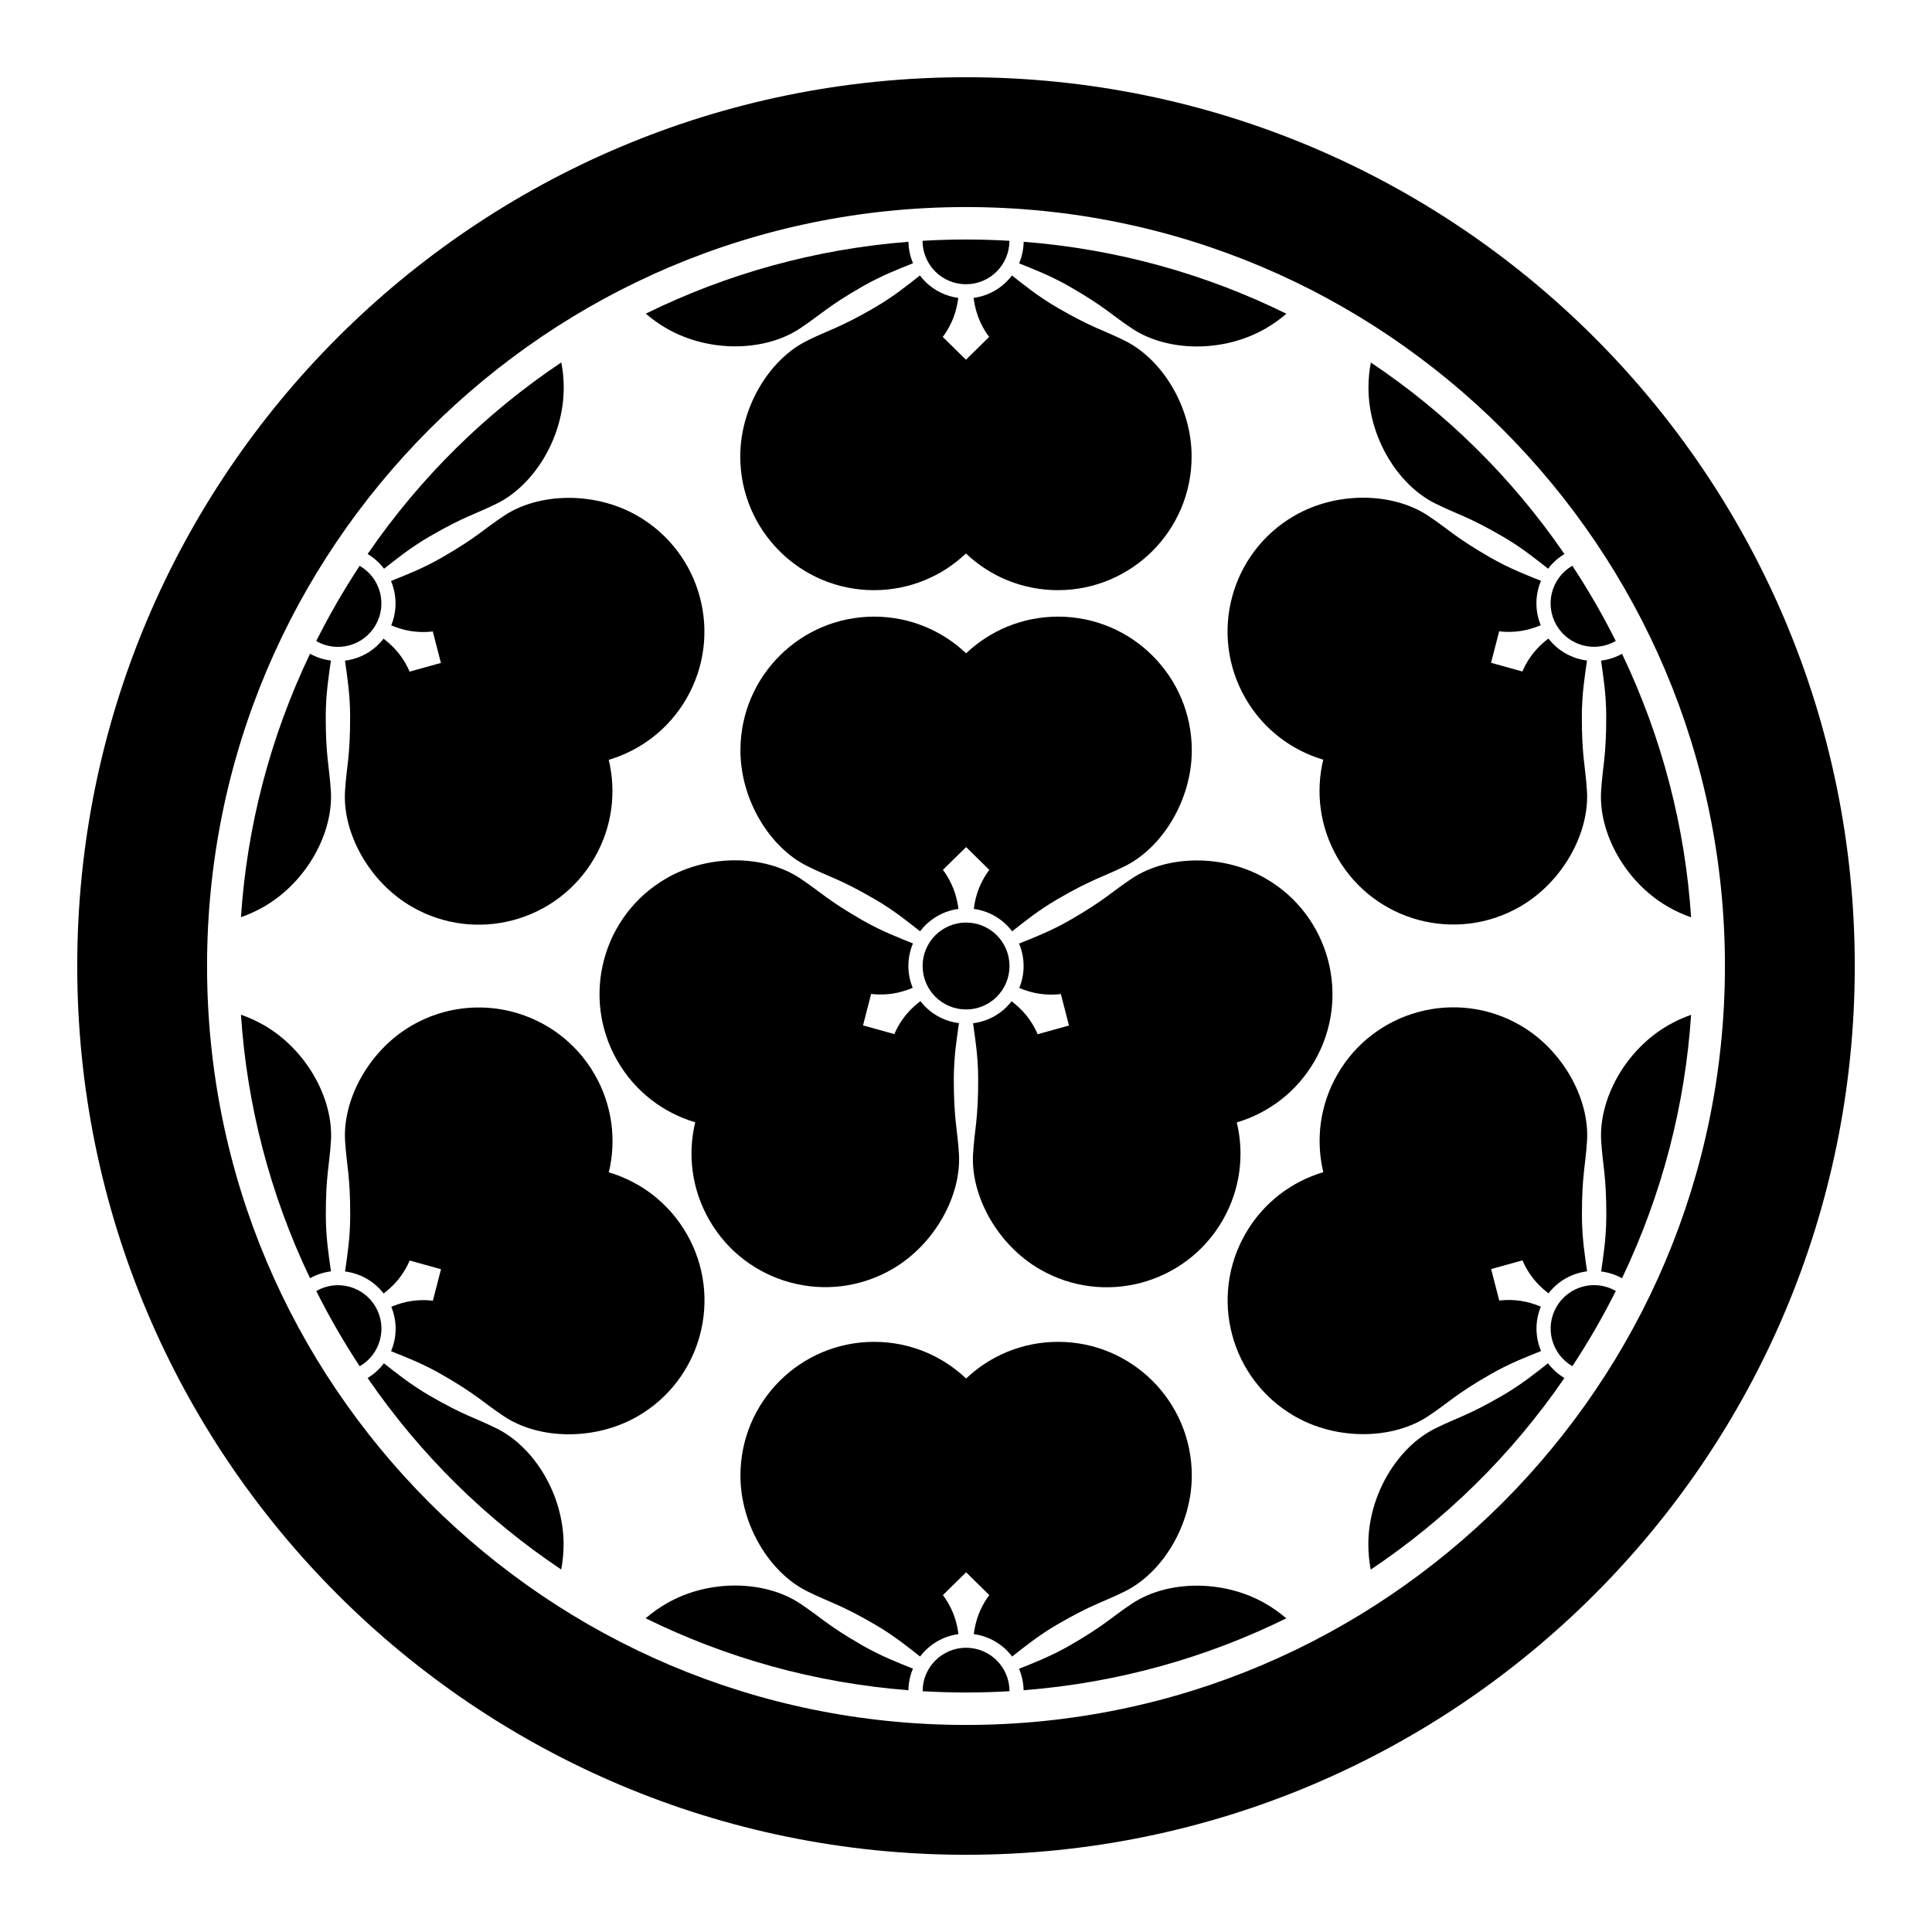 <?xml version="1.0" encoding="UTF-8" standalone="no"?>
<!-- Created with Inkscape (http://www.inkscape.org/) -->

<svg
   version="1.1"
   id="svg30060"
   width="793.701"
   height="793.701"
   viewBox="0 0 793.701 793.701"
   sodipodi:docname="Chousokabe Kamon.svg"
   inkscape:version="1.2 (dc2aeda, 2022-05-15)"
   xmlns:inkscape="http://www.inkscape.org/namespaces/inkscape"
   xmlns:sodipodi="http://sodipodi.sourceforge.net/DTD/sodipodi-0.dtd"
   xmlns="http://www.w3.org/2000/svg"
   xmlns:svg="http://www.w3.org/2000/svg">
  <defs
     id="defs30064">
    <clipPath
       clipPathUnits="userSpaceOnUse"
       id="clipPath30938">
      <path
         d="M -550.264,577.325 H 45.012 V -17.951 H -550.264 Z"
         id="path30940"
         style="stroke-width:1" />
    </clipPath>
    <clipPath
       clipPathUnits="userSpaceOnUse"
       id="clipPath30944">
      <path
         d="M -548.983,585.852 H 46.293 V -9.424 H -548.983 Z"
         id="path30946"
         style="stroke-width:1" />
    </clipPath>
    <clipPath
       clipPathUnits="userSpaceOnUse"
       id="clipPath30950">
      <path
         d="M -576.369,585.588 H 18.907 V -9.688 h -595.276 z"
         id="path30952"
         style="stroke-width:1" />
    </clipPath>
    <clipPath
       clipPathUnits="userSpaceOnUse"
       id="clipPath30956">
      <path
         d="M -553.898,585.848 H 41.378 V -9.428 H -553.898 Z"
         id="path30958"
         style="stroke-width:1" />
    </clipPath>
    <clipPath
       clipPathUnits="userSpaceOnUse"
       id="clipPath30962">
      <path
         d="M -557.064,585.848 H 38.211 V -9.428 H -557.064 Z"
         id="path30964"
         style="stroke-width:1" />
    </clipPath>
    <clipPath
       clipPathUnits="userSpaceOnUse"
       id="clipPath30969">
      <path
         d="M -561.413,585.852 H 33.863 V -9.424 H -561.413 Z"
         id="path30971"
         style="stroke-width:1" />
    </clipPath>
    <clipPath
       clipPathUnits="userSpaceOnUse"
       id="clipPath30975">
      <path
         d="M -564.573,585.848 H 30.703 V -9.428 H -564.573 Z"
         id="path30977"
         style="stroke-width:1" />
    </clipPath>
    <clipPath
       clipPathUnits="userSpaceOnUse"
       id="clipPath30981">
      <path
         d="M -567.775,585.852 H 27.501 V -9.424 H -567.775 Z"
         id="path30983"
         style="stroke-width:1" />
    </clipPath>
    <clipPath
       clipPathUnits="userSpaceOnUse"
       id="clipPath30987">
      <path
         d="M -574.546,585.852 H 20.73 V -9.424 H -574.546 Z"
         id="path30989"
         style="stroke-width:1" />
    </clipPath>
    <clipPath
       clipPathUnits="userSpaceOnUse"
       id="clipPath30993">
      <path
         d="M -572.817,586.135 H 22.459 V -9.141 H -572.817 Z"
         id="path30995"
         style="stroke-width:1" />
    </clipPath>
    <clipPath
       clipPathUnits="userSpaceOnUse"
       id="clipPath30999">
      <path
         d="M -568.227,575.819 H 27.049 V -19.457 H -568.227 Z"
         id="path31001"
         style="stroke-width:1" />
    </clipPath>
    <clipPath
       clipPathUnits="userSpaceOnUse"
       id="clipPath31005">
      <path
         d="M -545.417,584.573 H 49.859 V -10.703 H -545.417 Z"
         id="path31007"
         style="stroke-width:1" />
    </clipPath>
    <clipPath
       clipPathUnits="userSpaceOnUse"
       id="clipPath31011">
      <path
         d="M -540.821,585.848 H 54.455 V -9.428 H -540.821 Z"
         id="path31013"
         style="stroke-width:1" />
    </clipPath>
    <clipPath
       clipPathUnits="userSpaceOnUse"
       id="clipPath31017">
      <path
         d="M -531.192,581.588 H 64.084 V -13.688 H -531.192 Z"
         id="path31019"
         style="stroke-width:1" />
    </clipPath>
    <clipPath
       clipPathUnits="userSpaceOnUse"
       id="clipPath31023">
      <path
         d="M -556.401,578.014 H 38.875 V -17.262 H -556.401 Z"
         id="path31025"
         style="stroke-width:1" />
    </clipPath>
    <clipPath
       clipPathUnits="userSpaceOnUse"
       id="clipPath31029">
      <path
         d="M -542.933,584.573 H 52.343 V -10.703 H -542.933 Z"
         id="path31031"
         style="stroke-width:1" />
    </clipPath>
    <clipPath
       clipPathUnits="userSpaceOnUse"
       id="clipPath31035">
      <path
         d="M -586.545,579.503 H 8.731 V -15.773 H -586.545 Z"
         id="path31037"
         style="stroke-width:1" />
    </clipPath>
    <clipPath
       clipPathUnits="userSpaceOnUse"
       id="clipPath31041">
      <path
         d="M -557.495,577.85 H 37.781 V -17.426 H -557.495 Z"
         id="path31043"
         style="stroke-width:1" />
    </clipPath>
    <clipPath
       clipPathUnits="userSpaceOnUse"
       id="clipPath31047">
      <path
         d="M -536.698,584.573 H 58.578 V -10.703 H -536.698 Z"
         id="path31049"
         style="stroke-width:1" />
    </clipPath>
    <clipPath
       clipPathUnits="userSpaceOnUse"
       id="clipPath31053">
      <path
         d="M -538.222,577.948 H 57.054 V -17.328 H -538.222 Z"
         id="path31055"
         style="stroke-width:1" />
    </clipPath>
    <clipPath
       clipPathUnits="userSpaceOnUse"
       id="clipPath31059">
      <path
         d="m -462.988,462.989 h 595.276 v -595.276 h -595.276 z"
         id="path31061"
         style="stroke-width:1" />
    </clipPath>
    <clipPath
       clipPathUnits="userSpaceOnUse"
       id="clipPath31065">
      <path
         d="m -311.044,297.639 h 595.276 v -595.276 h -595.276 z"
         id="path31067"
         style="stroke-width:1" />
    </clipPath>
    <clipPath
       clipPathUnits="userSpaceOnUse"
       id="clipPath31071">
      <path
         d="m -297.672,260.999 h 595.276 v -595.276 H -297.672 Z"
         id="path31073"
         style="stroke-width:1" />
    </clipPath>
    <clipPath
       clipPathUnits="userSpaceOnUse"
       id="clipPath31077">
      <path
         d="m -265.906,315.94 h 595.276 v -595.276 h -595.276 z"
         id="path31079"
         style="stroke-width:1" />
    </clipPath>
    <clipPath
       clipPathUnits="userSpaceOnUse"
       id="clipPath31083">
      <path
         d="m -329.369,315.979 h 595.276 v -595.276 h -595.276 z"
         id="path31085"
         style="stroke-width:1" />
    </clipPath>
    <clipPath
       clipPathUnits="userSpaceOnUse"
       id="clipPath31089">
      <path
         d="m -297.672,484.446 h 595.276 v -595.276 H -297.672 Z"
         id="path31091"
         style="stroke-width:1" />
    </clipPath>
    <clipPath
       clipPathUnits="userSpaceOnUse"
       id="clipPath31095">
      <path
         d="m -198.936,498.614 h 595.276 V -96.662 h -595.276 z"
         id="path31097"
         style="stroke-width:1" />
    </clipPath>
    <clipPath
       clipPathUnits="userSpaceOnUse"
       id="clipPath31101">
      <path
         d="m -311.044,521.085 h 595.276 V -74.191 h -595.276 z"
         id="path31103"
         style="stroke-width:1" />
    </clipPath>
    <clipPath
       clipPathUnits="userSpaceOnUse"
       id="clipPath31107">
      <path
         d="m -396.319,498.633 h 595.276 V -96.643 h -595.276 z"
         id="path31109"
         style="stroke-width:1" />
    </clipPath>
    <clipPath
       clipPathUnits="userSpaceOnUse"
       id="clipPath31113">
      <path
         d="m -297.619,110.833 h 595.276 v -595.276 H -297.619 Z"
         id="path31115"
         style="stroke-width:1" />
    </clipPath>
    <clipPath
       clipPathUnits="userSpaceOnUse"
       id="clipPath31119">
      <path
         d="m -396.354,96.665 h 595.276 V -498.611 h -595.276 z"
         id="path31121"
         style="stroke-width:1" />
    </clipPath>
    <clipPath
       clipPathUnits="userSpaceOnUse"
       id="clipPath31125">
      <path
         d="m -284.247,74.194 h 595.276 v -595.276 h -595.276 z"
         id="path31127"
         style="stroke-width:1" />
    </clipPath>
    <clipPath
       clipPathUnits="userSpaceOnUse"
       id="clipPath31131">
      <path
         d="m -198.972,96.646 h 595.276 V -498.63 h -595.276 z"
         id="path31133"
         style="stroke-width:1" />
    </clipPath>
    <clipPath
       clipPathUnits="userSpaceOnUse"
       id="clipPath31137">
      <path
         d="m -459.411,204.214 h 595.276 v -595.276 h -595.276 z"
         id="path31139"
         style="stroke-width:1" />
    </clipPath>
    <clipPath
       clipPathUnits="userSpaceOnUse"
       id="clipPath31143">
      <path
         d="M -521.049,282.637 H 74.227 v -595.276 H -521.049 Z"
         id="path31145"
         style="stroke-width:1" />
    </clipPath>
    <clipPath
       clipPathUnits="userSpaceOnUse"
       id="clipPath31149">
      <path
         d="m -484.456,174.313 h 595.276 v -595.276 h -595.276 z"
         id="path31151"
         style="stroke-width:1" />
    </clipPath>
    <clipPath
       clipPathUnits="userSpaceOnUse"
       id="clipPath31155">
      <path
         d="m -422.374,111.689 h 595.276 v -595.276 h -595.276 z"
         id="path31157"
         style="stroke-width:1" />
    </clipPath>
    <clipPath
       clipPathUnits="userSpaceOnUse"
       id="clipPath31161">
      <path
         d="m -135.88,391.065 h 595.276 v -595.276 H -135.88 Z"
         id="path31163"
         style="stroke-width:1" />
    </clipPath>
    <clipPath
       clipPathUnits="userSpaceOnUse"
       id="clipPath31167">
      <path
         d="m -74.242,312.643 h 595.276 v -595.276 h -595.276 z"
         id="path31169"
         style="stroke-width:1" />
    </clipPath>
    <clipPath
       clipPathUnits="userSpaceOnUse"
       id="clipPath31173">
      <path
         d="m -110.835,420.966 h 595.276 v -595.276 H -110.835 Z"
         id="path31175"
         style="stroke-width:1" />
    </clipPath>
    <clipPath
       clipPathUnits="userSpaceOnUse"
       id="clipPath31179">
      <path
         d="m -172.917,483.591 h 595.276 v -595.276 h -595.276 z"
         id="path31181"
         style="stroke-width:1" />
    </clipPath>
    <clipPath
       clipPathUnits="userSpaceOnUse"
       id="clipPath31185">
      <path
         d="m -135.853,204.259 h 595.276 v -595.276 H -135.853 Z"
         id="path31187"
         style="stroke-width:1" />
    </clipPath>
    <clipPath
       clipPathUnits="userSpaceOnUse"
       id="clipPath31191">
      <path
         d="m -172.951,111.668 h 595.276 v -595.276 h -595.276 z"
         id="path31193"
         style="stroke-width:1" />
    </clipPath>
    <clipPath
       clipPathUnits="userSpaceOnUse"
       id="clipPath31197">
      <path
         d="m -97.436,197.52 h 595.276 v -595.276 h -595.276 z"
         id="path31199"
         style="stroke-width:1" />
    </clipPath>
    <clipPath
       clipPathUnits="userSpaceOnUse"
       id="clipPath31204">
      <path
         d="m -459.438,391.02 h 595.276 v -595.276 h -595.276 z"
         id="path31206"
         style="stroke-width:1" />
    </clipPath>
    <clipPath
       clipPathUnits="userSpaceOnUse"
       id="clipPath31211">
      <path
         d="m -497.854,397.758 h 595.276 v -595.276 h -595.276 z"
         id="path31213"
         style="stroke-width:1" />
    </clipPath>
    <clipPath
       clipPathUnits="userSpaceOnUse"
       id="clipPath31217">
      <path
         d="M -521.049,312.682 H 74.227 v -595.276 H -521.049 Z"
         id="path31219"
         style="stroke-width:1" />
    </clipPath>
    <clipPath
       clipPathUnits="userSpaceOnUse"
       id="clipPath31223">
      <path
         d="M -528.09,575.381 H 67.186 V -19.895 H -528.09 Z"
         id="path31225"
         style="stroke-width:1" />
    </clipPath>
    <clipPath
       clipPathUnits="userSpaceOnUse"
       id="clipPath31229">
      <path
         d="M -584.194,578.938 H 11.082 V -16.338 h -595.276 z"
         id="path31231"
         style="stroke-width:1" />
    </clipPath>
  </defs>
  <sodipodi:namedview
     id="namedview30062"
     pagecolor="#ffffff"
     bordercolor="#000000"
     borderopacity="0.25"
     inkscape:showpageshadow="2"
     inkscape:pageopacity="0.0"
     inkscape:pagecheckerboard="0"
     inkscape:deskcolor="#d1d1d1"
     showgrid="false"
     inkscape:zoom="0.29734106"
     inkscape:cx="-215.24105"
     inkscape:cy="396.85068"
     inkscape:window-width="1419"
     inkscape:window-height="456"
     inkscape:window-x="0"
     inkscape:window-y="25"
     inkscape:window-maximized="0"
     inkscape:current-layer="svg30060">
    <inkscape:page
       x="0"
       y="0"
       id="page30066"
       width="793.701"
       height="793.701" />
  </sodipodi:namedview>
  <path
     d="M 617.318 617.319 C 560.727 673.827 483.117 708.616 396.848 708.641 C 310.581 708.616 232.971 673.827 176.384 617.319 C 119.878 560.728 85.089 483.119 85.062 396.856 C 85.089 310.584 119.878 232.977 176.384 176.383 C 232.971 119.879 310.581 85.091 396.848 85.063 C 483.117 85.091 560.727 119.879 617.318 176.383 C 673.821 232.973 708.61 310.584 708.636 396.856 C 708.61 483.119 673.821 560.728 617.318 617.319 M 396.851 31.731 C 195.2 31.731 31.73 195.203 31.73 396.854 C 31.73 598.507 195.2 761.977 396.851 761.977 C 598.503 761.977 761.971 598.507 761.971 396.854 C 761.971 195.203 598.503 31.731 396.851 31.731"
     style="fill:#000000;fill-opacity:1;fill-rule:nonzero;stroke:none"
     id="path30180" />
  <path
     d="M 414.725 396.852 C 414.725 406.712 406.738 414.704 396.872 414.704 C 387.021 414.704 379.029 406.712 379.029 396.852 C 379.029 386.995 387.021 379.005 396.872 379.005 C 406.738 379.005 414.725 386.995 414.725 396.852"
     style="fill:#000000;fill-opacity:1;fill-rule:nonzero;stroke:none"
     id="path30184" />
  <path
     d="M 396.896 347.998 L 406.436 357.37 C 406.436 357.37 403.161 361.385 401.376 367.187 C 400.683 369.453 400.281 371.603 400.053 373.403 C 406.472 374.255 412.077 377.677 415.801 382.602 C 420.687 378.778 426.56 373.969 434.496 369.362 C 448.925 360.979 453.156 360.307 462.281 355.75 C 477.646 348.075 489.61 328.526 489.61 308.25 C 489.61 277.918 465.017 253.325 434.685 253.325 C 420.041 253.325 406.739 259.053 396.896 268.392 C 387.057 259.053 373.752 253.325 359.108 253.325 C 328.772 253.325 304.183 277.918 304.183 308.25 C 304.183 328.526 316.144 348.075 331.509 355.75 C 340.635 360.307 344.867 360.979 359.297 369.362 C 367.232 373.969 373.109 378.778 377.992 382.602 C 381.715 377.677 387.32 374.255 393.74 373.403 C 393.512 371.603 393.112 369.453 392.416 367.187 C 390.631 361.385 387.355 357.37 387.355 357.37 Z"
     style="fill:#000000;fill-opacity:1;fill-rule:nonzero;stroke:none"
     id="path30188" />
  <path
     d="M 354.542 421.253 L 357.889 408.305 C 357.889 408.305 363.003 409.133 368.921 407.777 C 371.227 407.248 373.293 406.518 374.965 405.816 C 372.493 399.834 372.654 393.265 375.061 387.578 C 369.303 385.26 362.202 382.576 354.241 378.009 C 339.771 369.701 337.07 366.374 328.563 360.753 C 314.234 351.28 291.321 350.696 273.765 360.833 C 247.493 376 238.49 409.594 253.657 435.862 C 260.981 448.542 272.593 457.201 285.604 461.056 C 282.434 474.25 284.125 488.633 291.449 501.313 C 306.613 527.583 340.206 536.586 366.478 521.422 C 384.035 511.279 394.985 491.146 393.951 474.004 C 393.333 463.824 391.801 459.818 391.843 443.133 C 391.867 433.956 393.094 426.464 393.962 420.321 C 387.834 419.562 382.07 416.417 378.123 411.284 C 376.677 412.384 375.014 413.802 373.403 415.537 C 369.269 419.985 367.429 424.829 367.429 424.829 Z"
     style="fill:#000000;fill-opacity:1;fill-rule:nonzero;stroke:none"
     id="path30192" />
  <path
     d="M 439.159 421.305 L 426.272 424.881 C 426.272 424.881 424.432 420.037 420.298 415.589 C 418.687 413.857 417.024 412.436 415.58 411.336 C 411.634 416.469 405.864 419.612 399.74 420.373 C 400.607 426.516 401.834 434.008 401.855 443.185 C 401.9 459.873 400.368 463.876 399.75 474.053 C 398.716 491.198 409.666 511.333 427.223 521.469 C 453.495 536.635 487.088 527.638 502.255 501.367 C 509.576 488.685 511.267 474.3 508.099 461.108 C 521.108 457.25 532.72 448.6 540.044 435.917 C 555.211 409.646 546.208 376.052 519.937 360.885 C 502.38 350.748 479.468 351.333 465.138 360.804 C 456.631 366.425 453.93 369.754 439.46 378.06 C 431.499 382.628 424.398 385.312 418.64 387.632 C 421.048 393.317 421.208 399.886 418.736 405.868 C 420.411 406.57 422.474 407.3 424.78 407.832 C 430.698 409.185 435.814 408.354 435.814 408.354 Z"
     style="fill:#000000;fill-opacity:1;fill-rule:nonzero;stroke:none"
     id="path30196" />
  <path
     d="M 396.896 645.928 L 406.436 655.297 C 406.436 655.297 403.161 659.313 401.376 665.119 C 400.683 667.381 400.281 669.532 400.053 671.332 C 406.472 672.183 412.077 675.605 415.801 680.532 C 420.687 676.709 426.56 671.9 434.496 667.289 C 448.925 658.909 453.156 658.235 462.281 653.679 C 477.646 646.004 489.61 626.455 489.61 606.18 C 489.61 575.847 465.017 551.254 434.685 551.254 C 420.041 551.254 406.739 556.98 396.896 566.322 C 387.057 556.98 373.752 551.254 359.108 551.254 C 328.772 551.254 304.183 575.847 304.183 606.18 C 304.183 626.455 316.144 646.004 331.509 653.679 C 340.635 658.235 344.867 658.909 359.297 667.289 C 367.232 671.9 373.109 676.709 377.992 680.532 C 381.715 675.605 387.32 672.183 393.74 671.332 C 393.512 669.532 393.112 667.381 392.416 665.119 C 390.631 659.313 387.355 655.297 387.355 655.297 Z"
     style="fill:#000000;fill-opacity:1;fill-rule:nonzero;stroke:none"
     id="path30200" />
  <path
     d="M 265.249 664.819 C 298.224 681.062 334.617 691.363 373.19 694.382 C 373.237 691.327 373.874 688.311 375.059 685.51 C 369.303 683.191 362.202 680.504 354.241 675.939 C 339.771 667.631 337.07 664.303 328.562 658.68 C 314.233 649.21 291.321 648.626 273.765 658.762 C 270.684 660.54 267.844 662.574 265.249 664.819"
     style="fill:#000000;fill-opacity:1;fill-rule:nonzero;stroke:none"
     id="path30204" />
  <path
     d="M 414.725 694.779 C 414.725 684.919 406.738 676.932 396.872 676.932 C 387.021 676.932 379.032 684.922 379.032 694.782 C 384.925 695.128 390.868 695.306 396.853 695.307 C 402.857 695.306 408.814 695.128 414.725 694.779"
     style="fill:#000000;fill-opacity:1;fill-rule:nonzero;stroke:none"
     id="path30208" />
  <path
     d="M 528.426 664.845 C 525.839 662.61 523.007 660.588 519.938 658.814 C 502.381 648.678 479.469 649.264 465.138 658.733 C 456.63 664.356 453.93 667.684 439.46 675.99 C 431.5 680.556 424.398 683.241 418.641 685.561 C 419.821 688.348 420.46 691.345 420.514 694.381 C 459.077 691.364 495.461 681.074 528.426 664.845"
     style="fill:#000000;fill-opacity:1;fill-rule:nonzero;stroke:none"
     id="path30212" />
  <path
     d="M 396.825 147.777 L 387.285 138.406 C 387.285 138.406 390.56 134.392 392.345 128.586 C 393.038 126.324 393.44 124.173 393.668 122.373 C 387.249 121.522 381.644 118.098 377.92 113.173 C 373.034 116.996 367.161 121.805 359.225 126.414 C 344.796 134.796 340.565 135.47 331.44 140.026 C 316.075 147.701 304.111 167.249 304.111 187.525 C 304.111 217.858 328.704 242.451 359.036 242.451 C 373.68 242.451 386.982 236.723 396.825 227.383 C 406.664 236.723 419.969 242.451 434.613 242.451 C 464.949 242.451 489.538 217.858 489.538 187.525 C 489.538 167.249 477.577 147.701 462.212 140.026 C 453.086 135.47 448.854 134.796 434.424 126.414 C 426.489 121.805 420.612 116.996 415.729 113.173 C 412.006 118.098 406.401 121.522 399.981 122.373 C 400.209 124.173 400.609 126.324 401.305 128.586 C 403.09 134.392 406.366 138.406 406.366 138.406 Z"
     style="fill:#000000;fill-opacity:1;fill-rule:nonzero;stroke:none"
     id="path30216" />
  <path
     d="M 528.473 128.887 C 495.498 112.644 459.105 102.343 420.532 99.324 C 420.485 102.379 419.848 105.395 418.663 108.196 C 424.419 110.515 431.52 113.2 439.481 117.767 C 453.951 126.075 456.652 129.403 465.16 135.026 C 479.489 144.496 502.401 145.08 519.957 134.943 C 523.038 133.164 525.878 131.131 528.473 128.887"
     style="fill:#000000;fill-opacity:1;fill-rule:nonzero;stroke:none"
     id="path30220" />
  <path
     d="M 378.996 98.925 C 378.996 108.785 386.983 116.771 396.849 116.771 C 406.7 116.771 414.689 108.783 414.689 98.923 C 408.796 98.577 402.853 98.398 396.868 98.397 C 390.864 98.398 384.907 98.575 378.996 98.925"
     style="fill:#000000;fill-opacity:1;fill-rule:nonzero;stroke:none"
     id="path30224" />
  <path
     d="M 265.296 128.861 C 267.883 131.096 270.715 133.118 273.784 134.89 C 291.341 145.028 314.253 144.442 328.584 134.973 C 337.092 129.35 339.792 126.021 354.262 117.716 C 362.222 113.149 369.324 110.464 375.081 108.145 C 373.901 105.358 373.262 102.361 373.208 99.325 C 334.645 102.341 298.261 112.632 265.296 128.861"
     style="fill:#000000;fill-opacity:1;fill-rule:nonzero;stroke:none"
     id="path30228" />
  <path
     d="M 612.548 272.285 L 615.893 259.338 C 615.893 259.338 621.008 260.166 626.927 258.81 C 629.235 258.28 631.297 257.552 632.969 256.849 C 630.497 250.865 630.66 244.298 633.064 238.612 C 627.309 236.292 620.208 233.61 612.248 229.041 C 597.776 220.734 595.076 217.409 586.568 211.785 C 572.239 202.316 549.327 201.729 531.768 211.866 C 505.499 227.033 496.498 260.628 511.663 286.896 C 518.984 299.577 530.596 308.234 543.607 312.089 C 540.438 325.28 542.131 339.666 549.452 352.346 C 564.62 378.619 598.213 387.618 624.483 372.451 C 642.041 362.313 652.989 342.181 651.955 325.036 C 651.337 314.856 649.805 310.853 649.849 294.165 C 649.872 284.989 651.099 277.494 651.967 271.354 C 645.841 270.593 640.073 267.45 636.127 262.317 C 634.683 263.414 633.02 264.836 631.408 266.57 C 627.273 271.018 625.435 275.864 625.435 275.864 Z"
     style="fill:#000000;fill-opacity:1;fill-rule:nonzero;stroke:none"
     id="path30232" />
  <path
     d="M 694.732 376.849 C 692.311 340.17 683.036 303.503 666.363 268.588 C 663.695 270.075 660.764 271.032 657.744 271.405 C 658.615 277.549 659.84 285.043 659.867 294.22 C 659.907 310.905 658.373 314.908 657.76 325.086 C 656.721 342.233 667.672 362.368 685.229 372.502 C 688.311 374.281 691.491 375.724 694.732 376.849"
     style="fill:#000000;fill-opacity:1;fill-rule:nonzero;stroke:none"
     id="path30236" />
  <path
     d="M 645.941 232.417 C 637.402 237.346 634.478 248.257 639.413 256.802 C 644.338 265.333 655.249 268.257 663.789 263.328 C 661.141 258.05 658.325 252.814 655.334 247.632 C 652.33 242.433 649.197 237.361 645.941 232.417"
     style="fill:#000000;fill-opacity:1;fill-rule:nonzero;stroke:none"
     id="path30240" />
  <path
     d="M 563.165 148.918 C 562.524 152.277 562.188 155.741 562.188 159.285 C 562.188 179.557 574.15 199.107 589.516 206.783 C 598.638 211.339 602.872 212.014 617.301 220.391 C 625.236 225.003 631.111 229.811 635.998 233.636 C 637.821 231.222 640.097 229.168 642.699 227.604 C 620.805 195.717 593.702 169.353 563.165 148.918"
     style="fill:#000000;fill-opacity:1;fill-rule:nonzero;stroke:none"
     id="path30244" />
  <path
     d="M 181.173 521.42 L 177.828 534.368 C 177.828 534.368 172.713 533.54 166.794 534.896 C 164.486 535.425 162.422 536.155 160.752 536.857 C 163.222 542.841 163.061 549.407 160.657 555.095 C 166.41 557.415 173.513 560.097 181.472 564.665 C 195.945 572.969 198.645 576.297 207.152 581.923 C 221.482 591.389 244.394 591.977 261.953 581.839 C 288.222 566.672 297.223 533.079 282.057 506.811 C 274.735 494.128 263.123 485.472 250.114 481.617 C 253.283 468.428 251.59 454.04 244.269 441.358 C 229.101 415.087 195.508 406.09 169.238 421.256 C 151.68 431.392 140.732 451.524 141.766 468.669 C 142.384 478.849 143.916 482.852 143.872 499.54 C 143.849 508.717 142.622 516.212 141.753 522.352 C 147.88 523.113 153.646 526.256 157.594 531.389 C 159.038 530.292 160.701 528.871 162.313 527.136 C 166.448 522.688 168.286 517.841 168.286 517.841 Z"
     style="fill:#000000;fill-opacity:1;fill-rule:nonzero;stroke:none"
     id="path30248" />
  <path
     d="M 98.99 416.858 C 101.411 453.535 110.686 490.204 127.358 525.118 C 130.027 523.631 132.958 522.675 135.976 522.3 C 135.106 516.158 133.882 508.663 133.855 499.486 C 133.815 482.801 135.347 478.798 135.962 468.618 C 137 451.473 126.048 431.339 108.492 421.205 C 105.411 419.426 102.231 417.983 98.99 416.858"
     style="fill:#000000;fill-opacity:1;fill-rule:nonzero;stroke:none"
     id="path30252" />
  <path
     d="M 147.78 561.287 C 156.317 556.358 159.243 545.448 154.308 536.904 C 149.383 528.372 138.472 525.448 129.932 530.378 C 132.58 535.654 135.396 540.891 138.385 546.074 C 141.391 551.271 144.523 556.344 147.78 561.287"
     style="fill:#000000;fill-opacity:1;fill-rule:nonzero;stroke:none"
     id="path30256" />
  <path
     d="M 230.556 644.787 C 231.196 641.43 231.533 637.964 231.533 634.42 C 231.533 614.147 219.571 594.599 204.204 586.923 C 195.083 582.366 190.848 581.691 176.419 573.314 C 168.484 568.702 162.61 563.894 157.723 560.069 C 155.899 562.482 153.623 564.535 151.022 566.102 C 172.915 597.987 200.019 624.352 230.556 644.787"
     style="fill:#000000;fill-opacity:1;fill-rule:nonzero;stroke:none"
     id="path30260" />
  <path
     d="M 181.138 272.346 L 168.253 275.923 C 168.253 275.923 166.413 271.079 162.278 266.631 C 160.666 264.898 159.003 263.477 157.558 262.378 C 153.613 267.511 147.845 270.654 141.718 271.415 C 142.586 277.559 143.814 285.05 143.837 294.227 C 143.881 310.914 142.349 314.915 141.733 325.097 C 140.698 342.239 151.645 362.375 169.203 372.512 C 195.473 387.679 229.067 378.678 244.234 352.408 C 251.555 339.728 253.247 325.343 250.079 312.15 C 263.087 308.298 274.7 299.639 282.022 286.958 C 297.19 260.686 288.186 227.094 261.916 211.927 C 244.358 201.79 221.449 202.374 207.118 211.843 C 198.61 217.469 195.91 220.795 181.437 229.102 C 173.478 233.67 166.374 236.355 160.622 238.674 C 163.026 244.359 163.189 250.926 160.717 256.91 C 162.387 257.613 164.45 258.342 166.759 258.871 C 172.678 260.227 177.793 259.397 177.793 259.397 Z"
     style="fill:#000000;fill-opacity:1;fill-rule:nonzero;stroke:none"
     id="path30264" />
  <path
     d="M 230.602 148.891 C 200.049 169.327 172.93 195.694 151.03 227.589 C 153.652 229.157 155.945 231.216 157.78 233.645 C 162.665 229.819 168.541 225.011 176.475 220.4 C 190.906 212.023 195.138 211.348 204.261 206.791 C 219.629 199.116 231.59 179.566 231.589 159.294 C 231.589 155.736 231.247 152.26 230.602 148.891"
     style="fill:#000000;fill-opacity:1;fill-rule:nonzero;stroke:none"
     id="path30268" />
  <path
     d="M 129.915 263.36 C 138.454 268.291 149.364 265.365 154.296 256.821 C 159.222 248.289 156.299 237.379 147.76 232.448 C 144.514 237.379 141.387 242.436 138.394 247.617 C 135.394 252.819 132.568 258.068 129.915 263.36"
     style="fill:#000000;fill-opacity:1;fill-rule:nonzero;stroke:none"
     id="path30272" />
  <path
     d="m 98.991,376.796 c 3.229,-1.124 6.397,-2.564 9.467,-4.337 17.557,-10.135 28.505,-30.271 27.471,-47.415 -0.616,-10.18 -2.148,-14.183 -2.107,-30.868 0.027,-9.177 1.252,-16.669 2.121,-22.815 -3.003,-0.371 -5.919,-1.316 -8.576,-2.788 -16.668,34.905 -25.949,71.559 -28.376,108.223"
     style="fill:#000000;fill-opacity:1;fill-rule:nonzero;stroke:none;stroke-width:1.333"
     id="path30276" />
  <path
     d="M 612.583 521.36 L 625.468 517.781 C 625.468 517.781 627.308 522.625 631.443 527.073 C 633.055 528.808 634.719 530.229 636.163 531.327 C 640.11 526.193 645.876 523.053 652.003 522.289 C 651.136 516.147 649.907 508.655 649.886 499.48 C 649.84 482.792 651.372 478.789 651.99 468.609 C 653.023 451.467 642.076 431.33 624.518 421.194 C 598.248 406.027 564.654 415.027 549.488 441.298 C 542.166 453.978 540.475 468.363 543.642 481.555 C 530.634 485.407 519.021 494.065 511.699 506.748 C 496.531 533.019 505.535 566.612 531.805 581.779 C 549.363 591.914 572.272 591.332 586.603 581.863 C 595.111 576.237 597.811 572.909 612.284 564.603 C 620.243 560.035 627.347 557.349 633.1 555.032 C 630.695 549.347 630.534 542.779 633.004 536.795 C 631.334 536.092 629.271 535.363 626.962 534.833 C 621.043 533.477 615.928 534.308 615.928 534.308 Z"
     style="fill:#000000;fill-opacity:1;fill-rule:nonzero;stroke:none"
     id="path30280" />
  <path
     d="m 563.12,644.816 c 30.555,-20.437 57.672,-46.805 79.573,-78.7 -2.623,-1.568 -4.916,-3.628 -6.749,-6.055 -4.885,3.825 -10.763,8.632 -18.697,13.244 -14.431,8.377 -18.661,9.052 -27.785,13.609 -15.368,7.675 -27.328,27.224 -27.328,47.497 0,3.557 0.341,7.035 0.987,10.404"
     style="fill:#000000;fill-opacity:1;fill-rule:nonzero;stroke:none;stroke-width:1.333"
     id="path30284" />
  <path
     d="M 663.806 530.345 C 655.269 525.418 644.357 528.34 639.425 536.884 C 634.499 545.416 637.422 556.326 645.961 561.257 C 649.209 556.326 652.334 551.269 655.329 546.088 C 658.327 540.886 661.154 535.64 663.806 530.345"
     style="fill:#000000;fill-opacity:1;fill-rule:nonzero;stroke:none"
     id="path30288" />
  <path
     d="M 694.732 416.91 C 691.503 418.035 688.333 419.475 685.264 421.246 C 667.707 431.383 656.76 451.517 657.795 468.662 C 658.409 478.842 659.943 482.845 659.9 499.53 C 659.875 508.707 658.648 516.199 657.78 522.344 C 660.783 522.716 663.699 523.662 666.355 525.131 C 683.023 490.227 692.304 453.574 694.732 416.91"
     style="fill:#000000;fill-opacity:1;fill-rule:nonzero;stroke:none"
     id="path30292" />
</svg>
